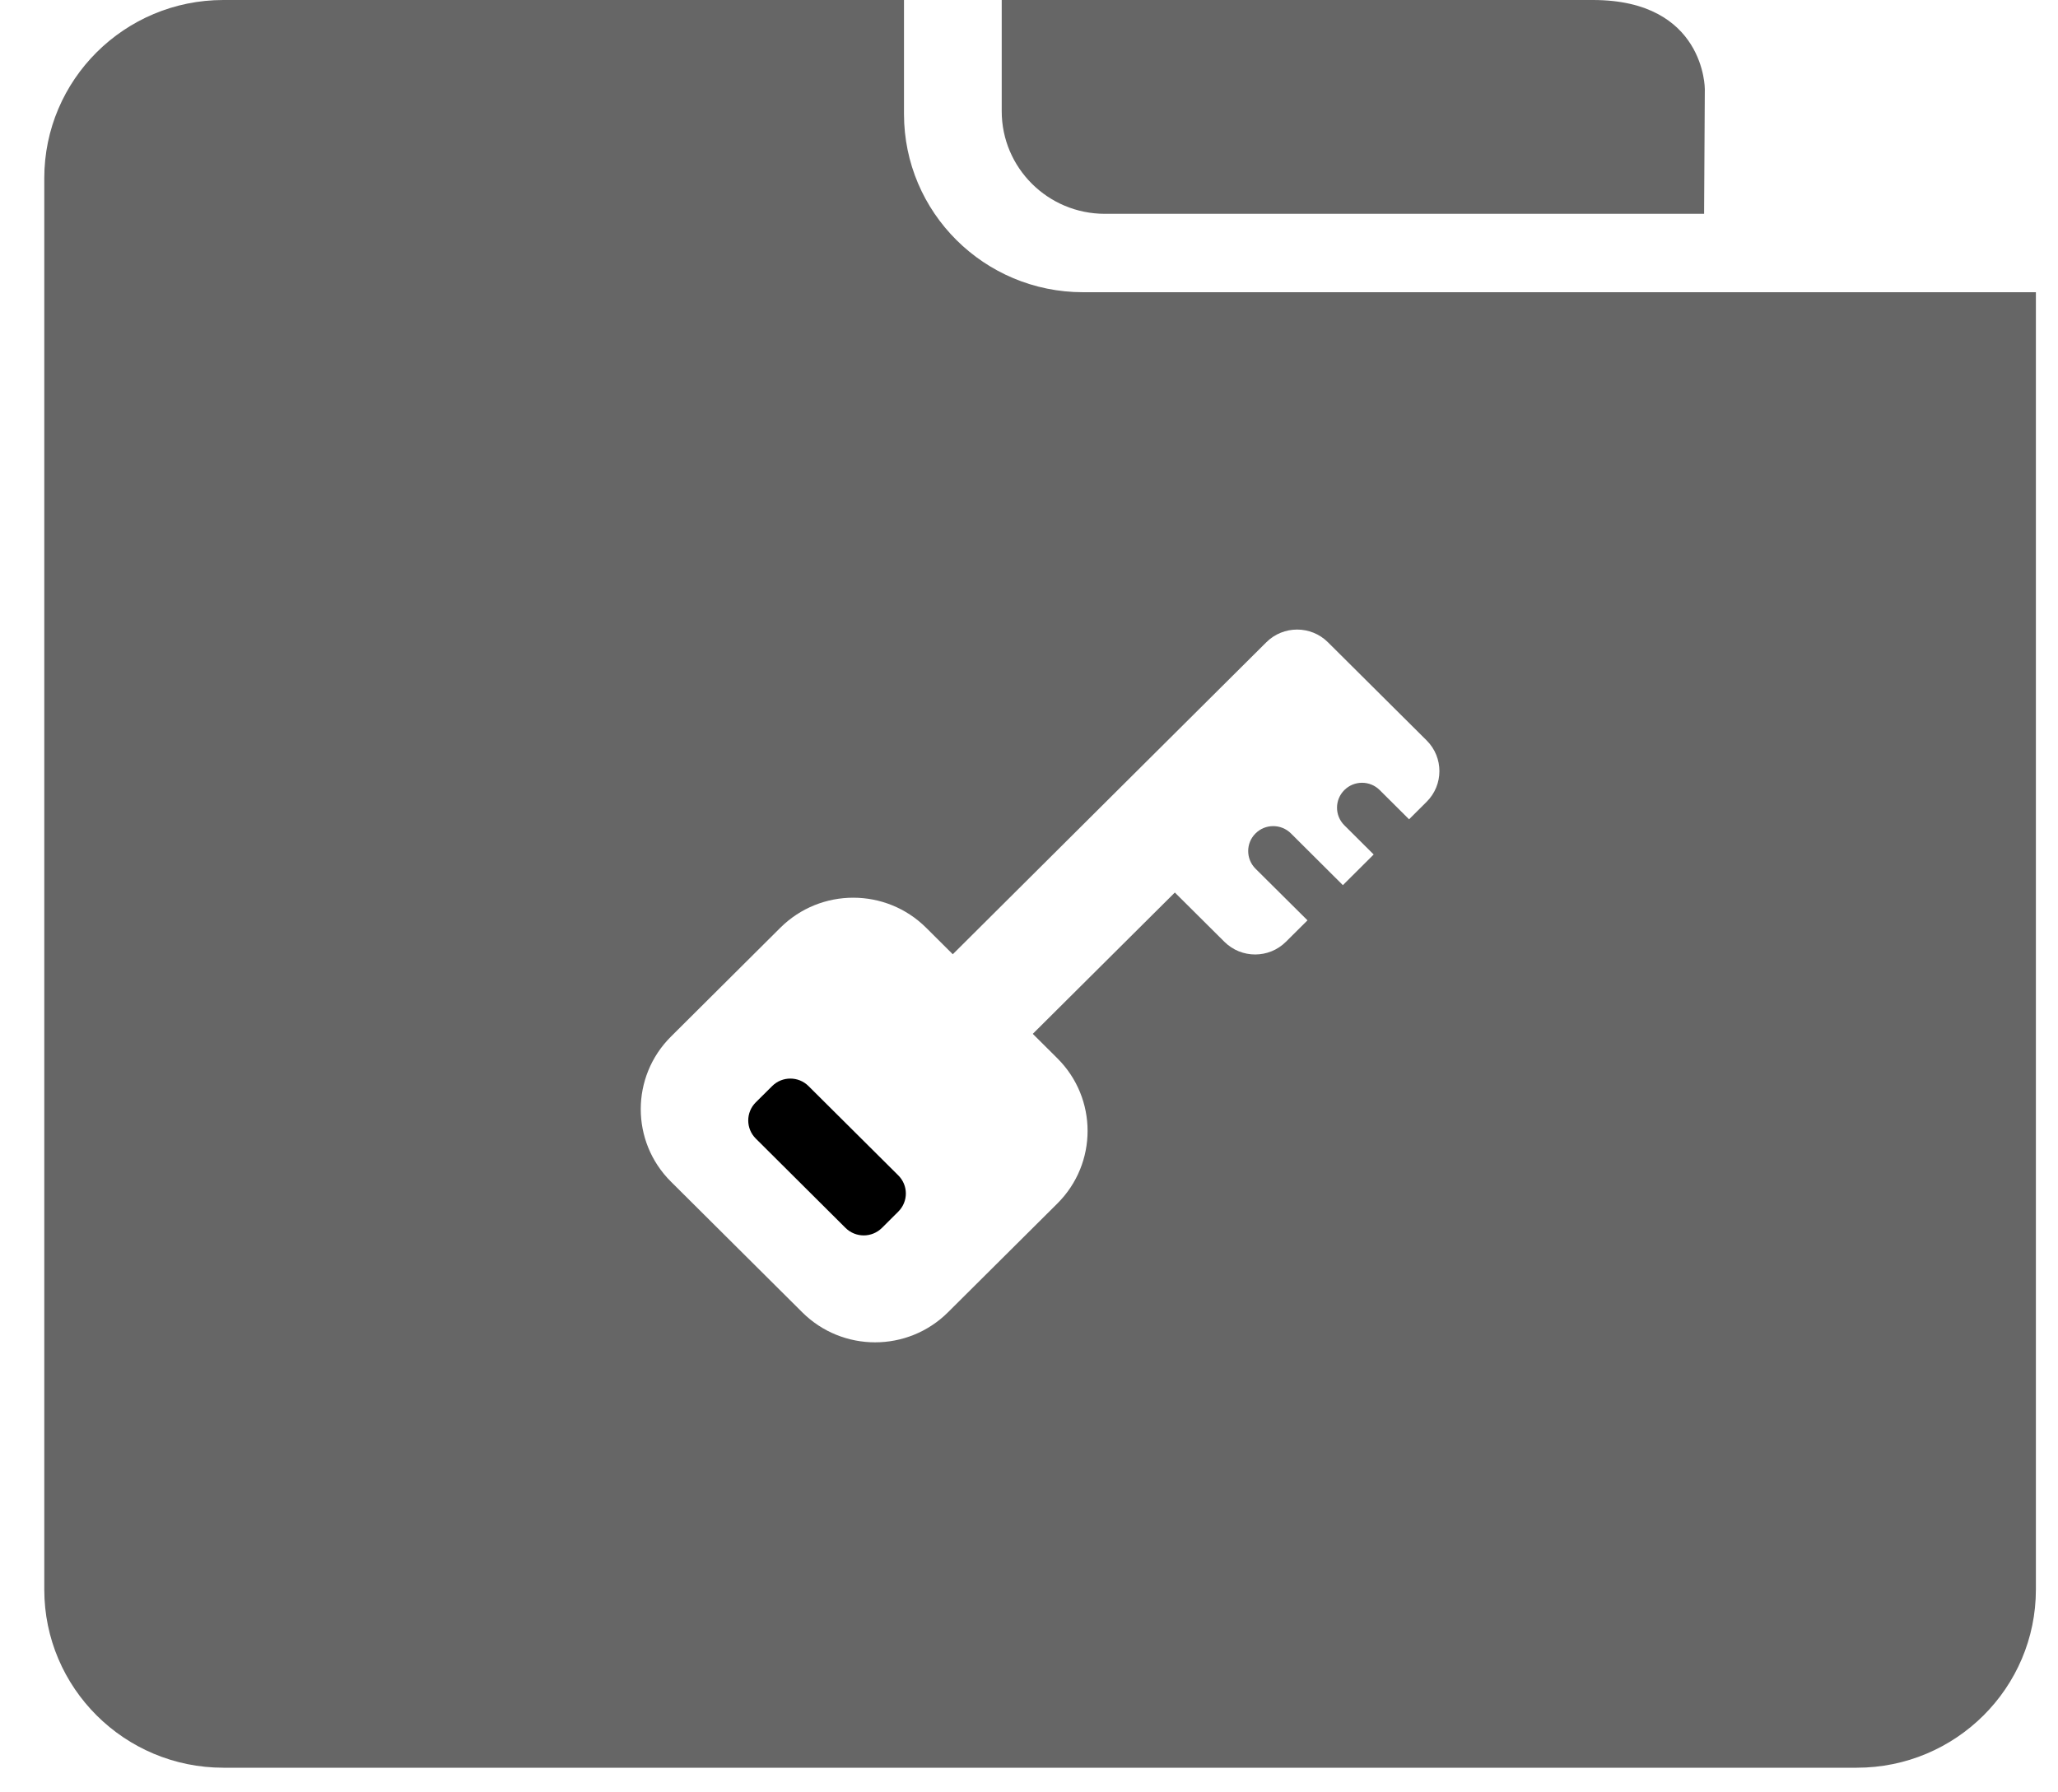 <?xml version="1.0" encoding="UTF-8"?>
<svg width="31px" height="27px" viewBox="0 0 31 27" version="1.1" xmlns="http://www.w3.org/2000/svg" xmlns:xlink="http://www.w3.org/1999/xlink">
    <!-- Generator: Sketch 43.2 (39069) - http://www.bohemiancoding.com/sketch -->
    <title>folder-access</title>
    <desc>Created with Sketch.</desc>
    <defs></defs>
    <g id="Page-1" stroke="none" stroke-width="1" fill="none" fill-rule="evenodd">
        <g id="merchant" transform="translate(-745, -132)" fill-rule="nonzero">
            <g id="folder-access" transform="translate(745.667, 132)">
                <path d="M14.422,0 L14.422,1.675 C14.422,2.529 15.118,3.221 15.976,3.221 L25.002,3.221 L25.013,1.342 C25.013,1.342 25.018,0 23.327,0 L14.422,0 Z" id="Shape" fill="#666666"></path>
                <g id="Group">
                    <path d="M11.512,16.361 C11.361,16.21 11.115,16.21 10.964,16.361 L10.717,16.606 C10.566,16.757 10.566,17.001 10.718,17.152 L12.069,18.497 C12.221,18.648 12.466,18.648 12.618,18.497 L12.864,18.252 C13.016,18.101 13.016,17.857 12.864,17.706 L11.512,16.361 Z" id="Shape" fill="#000000"></path>
                    <path d="M15.647,4.402 C14.158,4.402 12.95,3.201 12.95,1.718 L12.95,0 L2.698,0 C1.208,0 0,1.202 0,2.684 L0,23.945 C0,25.427 1.208,26.629 2.698,26.629 L27.302,26.629 C28.792,26.629 30,25.427 30,23.945 L30,4.402 L15.647,4.402 Z M20.823,12.078 L20.558,12.342 L20.116,11.902 C19.969,11.755 19.73,11.755 19.583,11.902 C19.436,12.048 19.436,12.286 19.583,12.432 L20.025,12.872 L19.561,13.334 L18.779,12.555 C18.631,12.408 18.392,12.408 18.245,12.555 C18.098,12.701 18.098,12.939 18.245,13.086 L19.028,13.864 L18.703,14.187 C18.447,14.442 18.032,14.442 17.776,14.187 L17.03,13.445 L14.89,15.574 L15.261,15.943 C15.867,16.547 15.867,17.525 15.261,18.129 L13.613,19.768 C13.007,20.372 12.023,20.372 11.417,19.768 L9.44,17.801 C8.833,17.198 8.833,16.219 9.44,15.615 L11.087,13.976 C11.694,13.372 12.677,13.372 13.284,13.976 L13.685,14.375 L16.288,11.784 L17.849,10.231 L18.408,9.675 C18.664,9.42 19.08,9.42 19.336,9.675 L19.895,10.231 L20.824,11.155 C21.079,11.41 21.079,11.823 20.823,12.078 Z" id="Shape" fill="#666666"></path>
                </g>
            </g>
        </g>
    </g>
</svg>